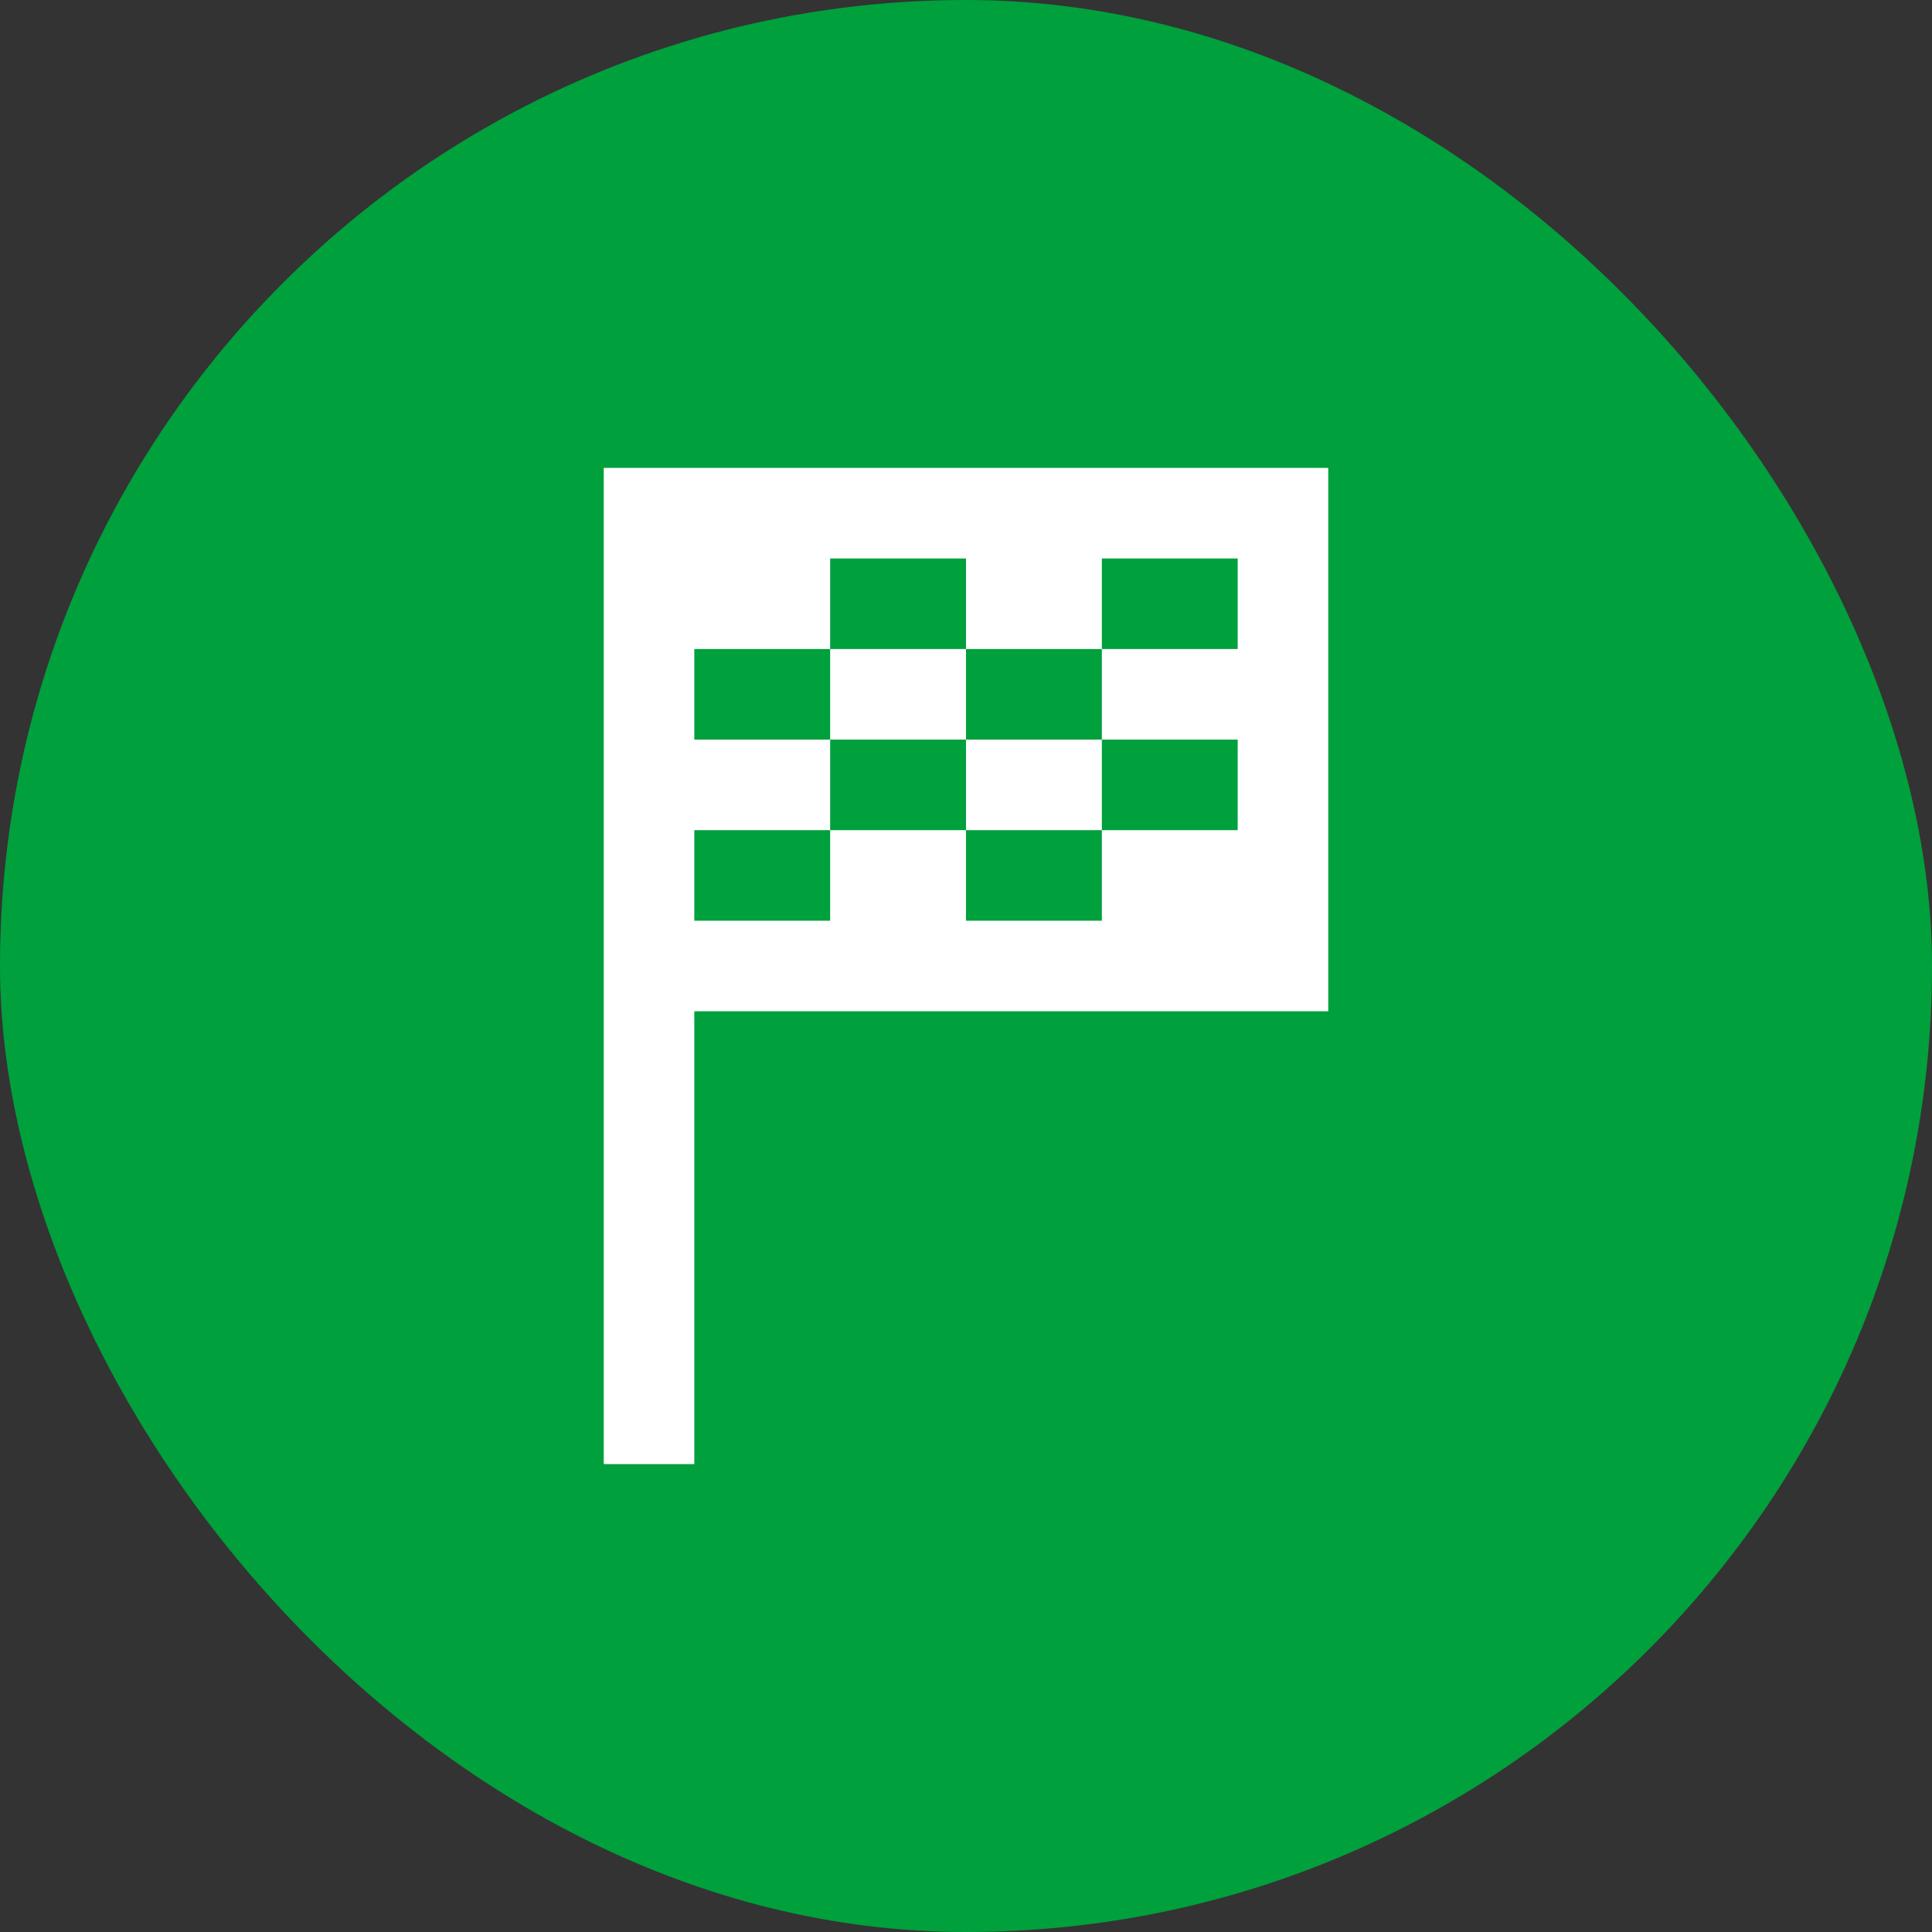 <svg width="32" height="32" viewBox="0 0 32 32" fill="none" xmlns="http://www.w3.org/2000/svg">
<rect x="0" y="0" width="32" height="32" fill="#333333" stroke="none"/>
<rect width="32" height="32" rx="16" fill="#00A03C"/>
<path d="M18.25 13.75H16V12.25H18.25V13.75Z" fill="white"/>
<path d="M16 12.25H13.75V10.75H16V12.25Z" fill="white"/>
<path fill-rule="evenodd" clip-rule="evenodd" d="M22 16.75H11.5V24.25H10V7.75H22V16.75ZM13.75 10.75H11.5V12.25H13.75V13.75H11.5V15.25H13.75V13.75H16V15.25H18.25V13.75H20.5V12.25H18.25V10.75H20.5V9.25H18.25V10.75H16V9.25H13.75V10.75Z" fill="white"/>
</svg>

